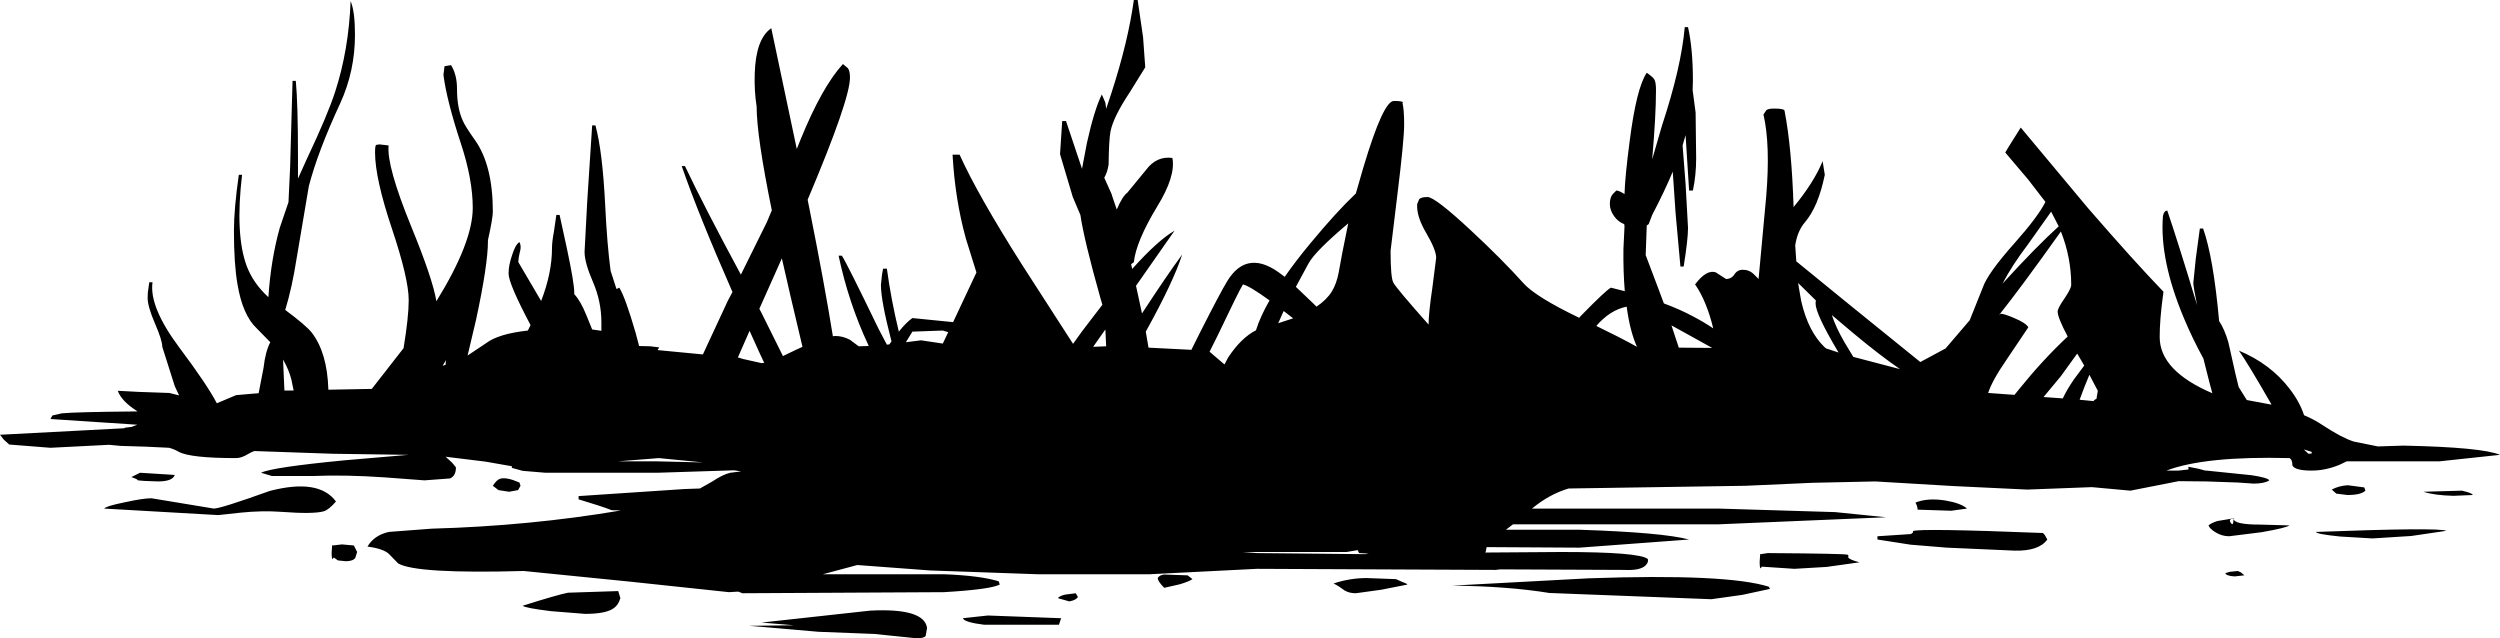 <?xml version="1.0" encoding="UTF-8" standalone="no"?>
<svg xmlns:ffdec="https://www.free-decompiler.com/flash" xmlns:xlink="http://www.w3.org/1999/xlink" ffdec:objectType="shape" height="117.6px" width="460.6px" xmlns="http://www.w3.org/2000/svg">
  <g transform="matrix(1.0, 0.0, 0.0, 1.0, 0.0, 0.0)">
    <path d="M405.9 42.1 Q407.8 47.45 408.85 59.15 409.85 60.65 410.55 63.05 L411.9 69.05 412.45 71.3 413.95 73.7 418.5 74.55 418.4 74.35 Q414.3 67.2 412.5 64.6 418.35 67.05 421.85 71.65 423.7 74.05 424.5 76.5 426.4 77.3 427.95 78.35 431.45 80.65 433.65 81.35 L438.1 82.25 442.8 82.1 Q457.3 82.4 460.6 83.8 L449.4 85.0 432.35 85.0 431.1 85.6 Q428.5 86.7 425.9 86.7 422.8 86.7 422.35 85.75 422.35 84.65 421.8 84.4 406.25 84.0 399.15 86.7 L401.35 86.7 403.2 86.5 403.2 86.0 405.0 86.35 406.3 86.7 406.5 86.7 414.8 87.55 Q417.8 88.0 418.1 88.5 417.2 89.1 415.2 89.1 L412.3 88.9 406.5 88.7 401.4 88.65 392.5 90.4 385.4 89.75 373.5 90.2 359.85 89.55 345.5 88.7 333.95 88.95 321.6 89.5 289.0 90.0 Q285.45 91.05 282.25 93.7 L316.6 93.7 338.1 94.35 347.5 95.3 316.6 96.6 278.75 96.6 277.45 97.6 291.0 97.6 Q306.3 98.1 311.2 99.4 L291.0 100.9 273.9 100.8 273.75 101.55 273.65 101.8 287.7 101.7 Q302.1 101.7 303.6 103.0 303.75 103.55 303.25 104.1 302.3 105.15 299.3 105.0 L276.3 104.9 275.6 105.0 231.6 104.8 211.8 105.8 191.2 105.8 171.35 105.1 157.95 104.1 153.1 105.4 151.6 105.8 173.9 105.8 Q180.6 106.05 184.0 107.1 L184.2 107.7 Q182.45 108.6 173.9 109.1 L136.8 109.3 136.0 109.0 134.3 109.1 115.95 107.15 96.5 105.2 Q76.65 105.75 73.35 103.8 L71.7 102.1 Q70.7 101.1 67.7 100.7 68.95 98.6 71.65 98.0 L79.55 97.4 Q97.55 96.9 114.4 94.05 L112.7 94.0 Q110.8 93.25 106.6 92.0 L106.6 91.4 126.1 90.1 128.95 90.0 131.25 88.7 Q133.2 87.4 134.55 87.1 L136.55 86.85 135.25 86.65 121.1 87.1 100.5 87.1 96.3 86.75 94.3 86.2 94.3 85.9 89.45 85.05 82.1 84.15 83.3 85.25 84.0 86.1 Q84.0 87.7 82.9 88.15 L78.2 88.5 70.85 87.95 Q63.65 87.45 57.6 87.7 L50.1 87.7 48.1 87.1 Q50.05 86.1 63.55 84.8 L75.25 83.8 61.3 83.6 46.85 83.1 Q46.3 83.3 45.7 83.65 44.5 84.4 43.5 84.4 35.1 84.4 32.95 83.25 32.1 82.75 31.15 82.5 L27.0 82.3 22.2 82.15 20.1 81.95 9.3 82.5 1.7 81.9 0.7 81.0 0.0 80.1 22.9 78.9 23.0 78.8 24.25 78.65 25.3 78.25 9.3 77.2 9.65 76.55 11.4 76.15 Q14.0 75.9 25.35 75.8 22.4 73.95 21.7 72.0 L25.5 72.2 31.2 72.4 33.0 72.85 32.2 71.15 29.9 63.9 Q29.9 62.7 28.55 59.6 27.2 56.45 27.2 54.9 27.2 53.8 27.35 53.1 L27.5 52.0 28.1 52.0 Q27.45 56.55 33.05 64.05 38.15 70.85 39.95 74.3 L43.5 72.8 46.35 72.55 47.65 72.45 48.55 67.8 Q48.9 64.75 49.8 63.05 L47.3 60.5 Q44.7 58.05 43.75 52.35 43.1 48.65 43.1 42.5 43.1 38.5 44.0 32.2 L44.6 32.2 Q43.3 43.2 45.45 49.0 46.65 52.2 49.45 54.75 49.9 47.85 51.55 41.95 L53.15 37.25 53.45 30.85 53.9 14.9 54.5 14.9 Q54.9 19.2 54.9 28.8 L54.9 32.9 56.55 29.25 Q60.4 21.1 61.75 16.9 64.25 9.2 64.6 0.2 65.4 2.1 65.4 6.4 65.4 13.15 62.65 19.1 58.55 27.95 56.9 34.3 L54.65 47.6 Q53.8 53.05 52.55 57.1 56.45 60.0 57.45 61.3 60.3 65.0 60.5 71.8 L68.5 71.65 74.35 64.15 Q75.3 58.4 75.3 55.3 75.3 51.35 72.2 42.1 69.1 32.85 69.1 28.1 69.1 26.8 69.3 26.7 L69.9 26.6 71.6 26.8 Q71.2 30.55 75.75 41.7 79.75 51.45 80.4 55.5 87.1 44.65 87.1 38.3 87.1 33.05 84.9 26.4 82.3 18.5 81.7 13.8 L81.9 12.2 83.1 12.0 Q84.2 13.75 84.2 16.4 84.2 19.9 85.25 22.2 85.65 23.2 87.5 25.8 90.8 30.45 90.8 39.0 90.8 40.2 89.9 44.25 L89.9 44.4 Q89.9 48.75 87.7 58.95 L86.15 65.5 89.6 63.2 Q91.85 61.5 97.25 60.9 L97.75 59.9 Q93.7 52.25 93.7 50.4 93.7 48.85 94.35 47.0 94.95 45.05 95.7 44.6 96.05 45.25 95.85 46.15 95.5 47.5 95.5 48.3 L99.7 55.45 Q101.7 50.3 101.7 45.7 101.7 44.55 102.05 42.7 L102.5 39.6 103.1 39.6 104.45 45.8 Q105.8 52.15 105.8 53.9 L105.8 54.2 Q106.95 55.4 108.0 58.0 L109.1 60.7 110.8 60.95 110.8 59.4 Q110.8 55.55 109.25 51.95 107.7 48.4 107.7 46.4 L108.2 36.95 109.1 23.1 109.7 23.1 Q111.0 27.8 111.5 37.8 111.85 45.05 112.5 49.9 L113.5 53.0 113.6 53.25 114.1 53.0 Q115.2 54.75 117.1 61.3 L117.75 63.75 119.8 63.8 121.45 64.0 121.15 64.5 129.5 65.3 134.1 55.4 134.95 53.8 Q128.65 39.45 125.6 30.6 L126.2 30.6 Q129.6 37.8 136.5 50.6 L141.3 40.9 142.2 38.75 Q139.4 25.05 139.4 19.6 138.95 16.8 139.05 13.55 139.25 7.15 142.1 5.2 L146.8 27.45 147.5 25.7 Q151.45 16.0 155.3 11.8 L156.2 12.55 Q156.6 13.05 156.6 14.3 156.6 18.35 148.8 36.8 L149.1 38.3 Q151.9 52.3 153.45 61.95 L153.9 61.9 Q155.25 61.9 156.6 62.6 L158.2 63.8 160.05 63.75 159.95 63.5 Q156.35 55.8 154.5 47.1 L155.1 47.1 Q155.9 48.25 161.9 60.65 L163.4 63.5 163.85 63.45 164.25 62.9 Q162.3 55.4 162.3 52.5 L162.5 50.6 162.7 49.5 163.4 49.5 Q164.15 55.1 165.6 61.1 166.95 59.4 168.1 58.6 L175.6 59.35 179.9 50.2 177.95 43.95 Q175.95 36.7 175.5 28.5 L176.8 28.5 Q180.1 35.85 188.35 48.85 L197.7 63.35 199.35 61.05 203.1 56.15 202.75 54.95 Q199.75 44.3 199.05 39.6 L197.65 36.3 195.3 28.4 195.7 22.3 196.4 22.3 199.35 31.1 200.25 26.35 Q201.6 20.25 203.0 17.4 L203.65 18.9 203.8 20.05 204.75 17.2 Q207.85 7.65 208.9 0.0 L209.6 0.0 210.6 6.85 211.0 12.4 208.15 17.0 Q205.15 21.5 204.6 24.2 204.3 25.8 204.25 30.3 204.05 31.7 203.45 32.75 L204.8 35.75 204.9 36.1 205.75 38.6 Q206.8 36.15 207.7 35.5 L211.15 31.3 Q213.1 28.7 216.0 29.1 216.65 32.45 213.2 38.05 209.3 44.5 208.9 48.3 L208.5 48.6 208.4 48.7 208.6 49.55 Q213.3 44.3 216.4 42.5 L209.3 52.65 210.4 57.75 Q215.0 50.7 217.8 46.9 216.25 51.8 211.1 61.1 L211.6 64.05 219.5 64.45 221.25 60.95 Q224.8 53.95 226.1 51.8 229.9 45.6 236.35 50.75 L236.7 51.0 Q238.7 48.1 241.45 44.8 246.25 39.0 249.8 35.65 L251.2 30.8 Q254.85 18.6 256.8 18.6 258.8 18.6 258.4 19.0 258.7 20.2 258.7 23.0 258.7 25.75 257.45 35.9 L256.2 46.2 Q256.2 51.1 256.7 52.05 257.2 53.05 263.2 59.8 263.2 57.75 263.9 53.0 L264.6 47.5 Q264.6 46.05 262.75 42.9 260.95 39.85 261.1 37.6 L261.45 36.75 Q261.75 36.3 263.0 36.3 264.4 36.3 271.05 42.5 276.75 47.8 280.7 52.2 282.95 54.7 290.95 58.55 L291.25 58.2 Q295.95 53.4 296.8 53.0 L299.35 53.65 Q299.05 50.05 299.1 45.9 L299.3 41.7 299.25 41.3 Q298.1 40.85 297.4 39.85 296.6 38.75 296.6 37.6 296.6 36.35 297.15 35.75 L297.8 35.1 Q298.25 35.1 299.3 35.75 299.4 32.45 300.25 26.0 301.5 16.2 303.4 13.4 304.6 14.25 304.8 14.65 305.1 15.15 305.1 16.6 305.1 21.25 304.4 29.35 L306.2 23.15 Q309.75 12.4 310.4 5.0 L311.0 5.0 Q311.9 9.0 311.9 14.8 L311.85 16.6 312.4 20.75 312.5 29.2 Q312.5 32.25 311.9 35.1 L311.2 35.1 310.55 24.9 310.0 26.8 310.55 33.85 311.0 42.0 Q311.0 44.1 310.2 49.1 L309.6 49.1 308.7 39.15 308.2 31.8 308.2 31.6 Q306.7 35.2 304.4 39.6 L303.75 41.3 303.4 41.55 303.2 47.0 305.6 53.35 306.55 55.9 Q309.4 56.95 311.85 58.25 313.95 59.35 315.65 60.5 314.4 55.4 312.3 52.4 314.45 49.55 316.15 50.2 L318.0 51.4 Q319.0 51.4 319.55 50.55 320.1 49.7 321.1 49.7 322.3 49.7 323.15 50.55 L324.0 51.4 325.4 36.25 Q326.2 26.7 324.9 21.1 L325.4 20.35 Q325.65 20.0 326.9 20.0 328.9 20.0 328.8 20.5 330.1 27.2 330.45 38.15 334.2 33.6 335.8 29.7 L336.2 32.2 Q335.0 38.1 332.5 41.0 331.15 42.6 330.75 45.2 L330.95 48.15 340.7 56.1 353.8 66.7 358.45 64.2 362.9 59.0 365.3 53.0 Q366.2 50.35 371.2 44.75 375.5 39.9 376.85 37.2 L373.65 33.05 369.45 28.1 369.95 27.25 372.3 23.5 384.7 38.35 Q393.15 48.1 398.6 53.75 L398.5 54.5 Q397.9 58.9 397.9 62.1 397.9 68.3 407.6 72.45 L407.05 70.4 405.95 66.05 Q403.95 62.4 402.4 58.7 397.85 47.9 398.5 39.8 398.7 38.8 399.3 38.8 401.25 44.5 404.8 56.25 404.1 52.85 404.1 52.1 L404.55 47.65 405.3 42.1 405.9 42.1 M408.5 96.0 L411.5 95.5 411.8 95.5 411.5 95.55 Q411.55 96.65 416.35 96.65 L421.8 96.8 Q421.25 97.25 416.7 98.05 L410.7 98.8 Q409.35 98.8 408.15 98.05 407.1 97.4 406.9 96.8 407.3 96.4 408.5 96.0 M410.95 96.25 Q411.5 97.15 411.5 95.55 410.55 95.6 410.95 96.25 M425.9 83.55 L425.9 83.25 424.45 82.8 425.3 83.6 425.9 83.55 M430.45 90.95 L429.6 90.2 Q430.9 89.5 432.55 89.4 L435.6 89.8 435.8 90.4 Q435.0 91.2 432.5 91.2 L430.45 90.95 M426.7 98.0 Q449.5 97.15 450.7 97.8 L444.25 98.75 437.1 99.2 431.15 98.85 Q426.7 98.4 426.7 98.0 M454.55 90.65 Q455.5 90.95 455.6 91.2 L452.0 91.35 Q448.4 91.25 446.5 90.6 L453.6 90.4 454.55 90.65 M377.9 39.0 L373.65 45.0 Q370.65 48.95 368.95 52.25 375.25 45.35 379.3 41.7 L377.9 39.0 M350.05 68.0 Q346.45 65.55 341.35 61.3 L337.5 58.05 Q338.25 60.35 339.85 63.1 L341.45 65.75 349.45 67.85 350.05 68.0 M334.55 55.35 L331.3 52.15 331.3 52.2 331.45 53.15 331.85 55.45 Q333.15 61.15 336.25 64.05 L336.45 64.2 338.75 64.95 338.5 64.55 Q334.5 57.8 334.5 55.9 L334.55 55.35 M359.5 94.1 L353.3 93.9 Q353.3 93.3 352.9 92.6 355.1 91.7 358.35 92.2 361.3 92.7 362.4 93.7 L359.5 94.1 M352.0 98.4 Q352.55 98.2 352.45 97.85 353.55 97.3 376.4 98.2 L376.75 98.6 377.2 99.4 Q375.65 101.55 371.2 101.45 L358.7 100.9 352.0 100.35 345.9 99.4 345.9 98.8 352.0 98.4 M384.95 69.05 L384.05 71.25 383.15 73.65 385.7 73.9 Q385.9 73.6 386.25 73.5 L386.5 72.0 384.95 69.05 M381.6 52.5 Q381.6 47.45 379.7 42.65 372.3 53.05 368.3 58.05 L368.6 57.8 Q369.25 57.8 371.1 58.6 373.25 59.5 373.7 60.3 L369.8 66.1 Q367.0 70.15 366.3 72.4 L371.15 72.75 372.0 71.7 Q376.4 66.25 380.95 62.0 379.1 58.5 379.1 57.4 379.1 56.8 380.35 55.0 381.6 53.15 381.6 52.5 M376.5 73.15 L380.05 73.4 Q380.8 71.8 382.1 69.9 L384.0 67.35 382.8 65.3 382.7 65.15 379.7 69.3 376.5 73.15 M342.6 103.6 L336.55 104.45 330.6 104.8 324.6 104.4 324.4 104.7 Q324.2 104.75 324.2 103.5 L324.3 102.05 324.4 102.1 325.7 101.9 Q339.9 102.0 340.4 102.2 340.65 102.3 340.5 102.65 340.65 103.1 342.6 103.6 M326.1 108.5 L321.0 109.6 315.3 110.4 285.45 109.25 Q277.8 108.0 267.5 107.9 L292.65 106.55 Q318.15 105.65 325.9 108.1 L326.1 108.5 M412.3 105.2 L412.85 105.45 413.5 106.0 411.7 106.2 Q410.15 106.1 410.0 105.6 L410.8 105.35 412.3 105.2 M248.4 41.15 Q242.35 46.25 241.1 48.5 L238.75 52.85 241.9 55.85 242.55 56.5 Q244.4 55.25 245.35 53.75 246.25 52.3 246.65 50.15 L247.3 46.6 248.4 41.15 M307.95 59.95 L309.3 64.05 315.45 64.1 309.95 61.05 307.95 59.95 M294.1 60.05 Q298.55 62.2 301.6 63.9 300.3 61.05 299.7 56.5 296.65 57.1 294.1 60.05 M173.7 60.9 L168.1 61.1 166.9 63.05 169.7 62.7 173.7 63.3 174.7 61.2 173.7 60.9 M238.25 58.65 L237.35 57.95 236.5 57.3 235.5 59.55 238.25 58.65 M222.85 64.8 L225.6 67.15 226.25 65.9 Q228.65 62.25 231.4 60.85 232.2 58.3 233.9 55.35 230.25 52.7 229.0 52.4 228.25 53.6 224.25 62.0 L222.85 64.8 M203.65 60.7 L201.4 63.9 203.8 63.8 203.65 60.7 M231.6 101.9 L251.55 102.1 252.15 102.0 250.4 101.9 250.2 101.5 250.15 101.35 248.1 101.7 228.95 101.7 231.6 101.9 M214.5 108.3 Q213.3 107.1 213.3 106.5 213.6 105.95 214.5 105.85 L218.8 106.0 219.7 106.7 Q219.05 107.15 217.35 107.65 L214.5 108.3 M195.1 115.1 L181.3 115.1 Q177.65 114.65 177.4 113.9 L182.0 113.4 195.5 113.9 195.1 115.1 M194.9 110.2 Q195.2 109.8 196.25 109.55 L198.2 109.3 198.6 110.0 Q198.2 110.6 197.0 110.8 L194.9 110.2 M170.55 117.15 Q170.25 117.6 168.9 117.6 L161.1 116.8 150.8 116.4 138.0 115.3 146.3 115.2 140.3 114.7 160.35 112.5 Q170.3 112.0 170.8 115.7 L170.55 117.15 M258.2 107.15 Q259.2 107.5 259.3 107.7 L254.5 108.65 249.8 109.3 Q248.6 109.3 247.75 108.8 246.7 108.0 245.7 107.5 248.7 106.5 251.8 106.5 L257.2 106.7 258.2 107.15 M82.1 67.2 L82.15 66.35 81.55 67.4 82.1 67.2 M95.45 90.3 L93.8 90.6 91.85 90.3 90.8 89.5 Q91.5 88.4 92.15 88.2 93.3 87.85 95.7 88.9 L95.9 89.5 95.45 90.3 M121.1 85.0 L129.55 85.2 121.4 84.4 113.8 85.0 121.1 85.0 M145.7 54.8 L144.05 47.6 139.9 56.9 140.25 57.55 144.25 65.6 146.75 64.4 147.85 63.9 145.7 54.8 M140.8 66.85 L140.0 65.15 138.1 60.95 135.95 65.85 136.95 66.15 140.3 66.9 140.8 66.85 M27.9 91.8 L33.65 92.75 39.4 93.7 Q40.65 93.7 49.7 90.45 58.75 88.1 61.9 92.4 60.55 93.95 59.65 94.2 57.75 94.75 51.8 94.3 48.25 94.05 44.35 94.45 L40.2 94.9 19.2 93.7 Q19.5 93.25 22.95 92.55 26.35 91.8 27.9 91.8 M26.5 88.6 L25.4 88.5 Q25.4 88.3 24.2 87.9 L25.8 87.1 32.2 87.5 Q31.8 88.7 29.1 88.7 L26.5 88.6 M54.1 71.95 L53.7 70.0 Q53.25 68.15 52.15 66.25 L52.4 71.95 54.1 71.95 M65.8 101.7 L65.45 102.8 Q65.0 103.4 63.7 103.4 L62.25 103.25 61.5 102.7 61.3 103.0 Q61.1 103.05 61.1 101.8 L61.2 100.4 61.3 100.5 63.0 100.3 65.2 100.5 65.8 101.7 M96.3 111.6 Q102.8 109.55 104.65 109.2 L113.9 108.9 114.3 110.2 Q113.95 111.4 113.15 112.0 111.75 113.1 107.8 113.1 L101.5 112.6 Q96.65 112.0 96.3 111.6" fill="#000000" fill-rule="evenodd" stroke="none"/>
  </g>
</svg>

